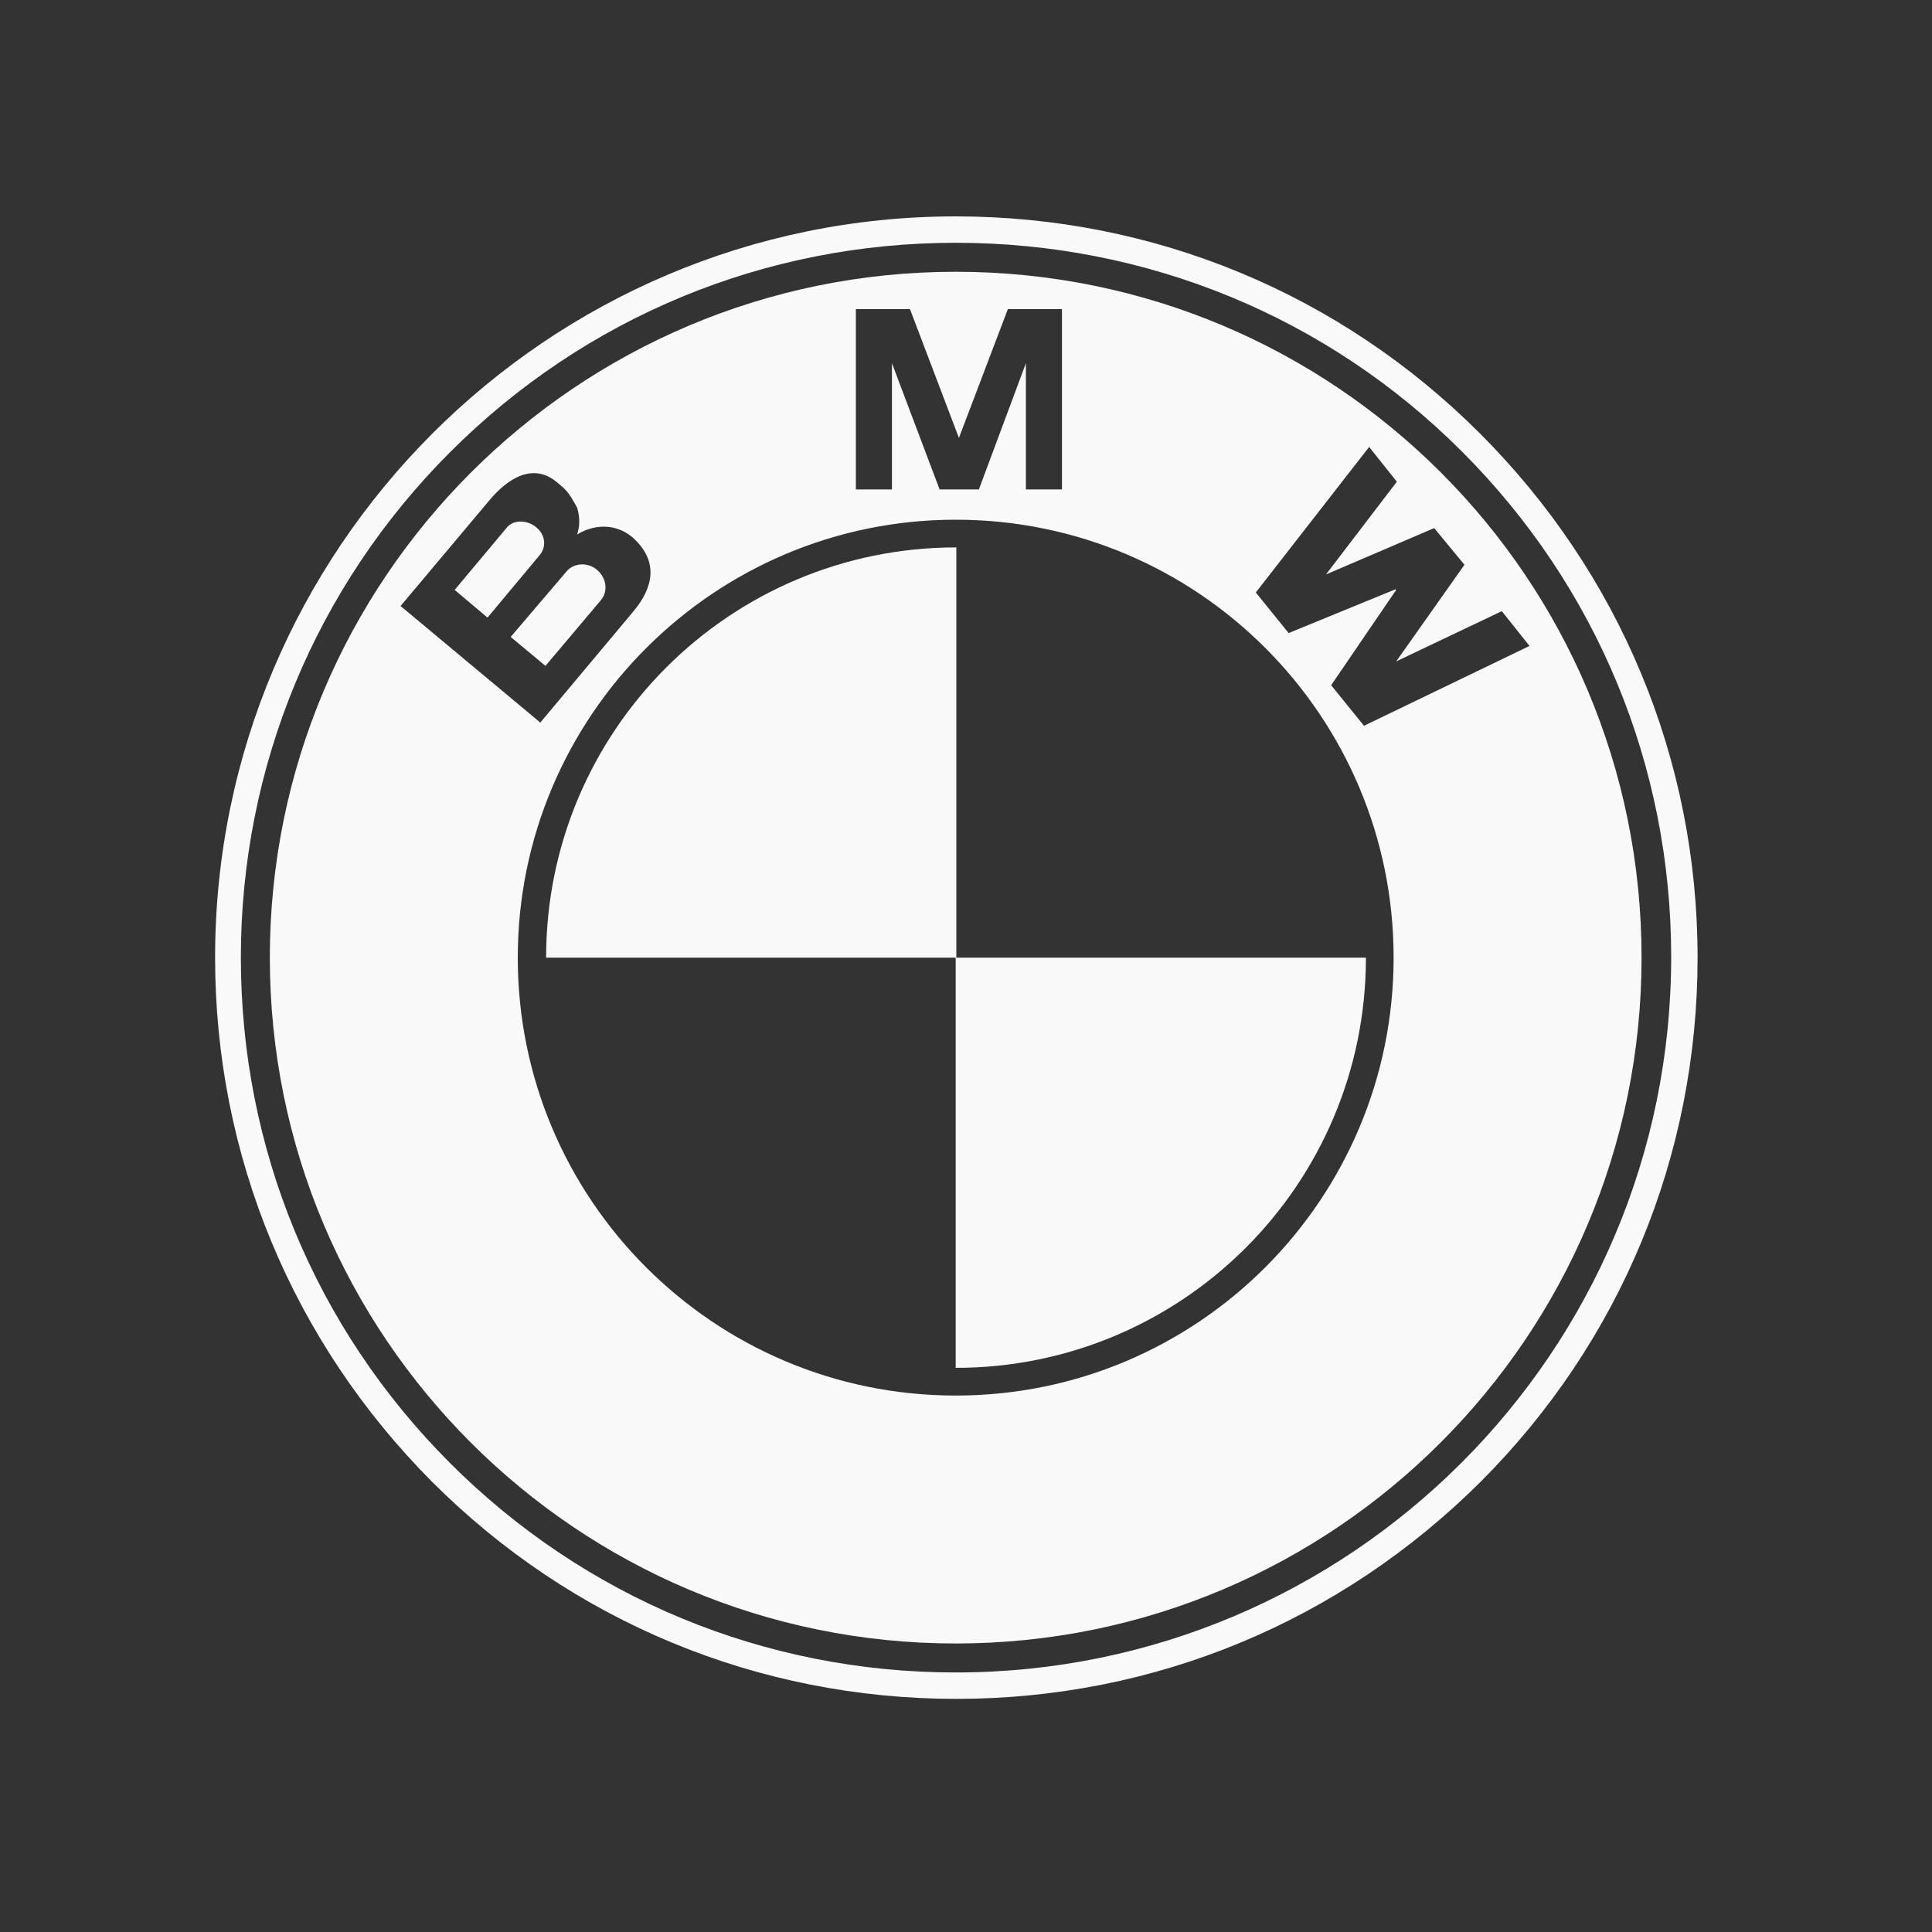 <?xml version="1.0" encoding="utf-8"?>
<!-- Generator: Adobe Illustrator 22.0.1, SVG Export Plug-In . SVG Version: 6.00 Build 0)  -->
<svg version="1.1" id="Capa_1" xmlns="http://www.w3.org/2000/svg" xmlns:xlink="http://www.w3.org/1999/xlink" x="0px" y="0px"
	 viewBox="0 0 300 300" style="enable-background:new 0 0 300 300;" xml:space="preserve">
<rect x="0" y="0" width="300" height="300" fill="#333333" stroke="none"/>
<style type="text/css">
	.st0{fill:#F9F9F9;}
</style>
<g>
	<path class="st0" d="M229.8,67.3c-21.7-21.7-50.6-33.7-81.4-33.7C85,33.6,33.4,85.2,33.4,148.7c0,30.7,12,59.6,33.7,81.4
		c21.7,21.7,50.6,33.7,81.4,33.7s59.6-12,81.4-33.7c21.7-21.7,33.7-50.6,33.7-81.4S251.5,89,229.8,67.3z M148.4,259.7
		c-29.7,0-57.6-11.6-78.5-32.5c-21-21-32.5-48.9-32.5-78.5s11.6-57.6,32.5-78.5c21-21,48.9-32.5,78.5-32.5S206,49.1,227,70.1
		c21,21,32.5,48.9,32.5,78.5C259.5,209.9,209.7,259.7,148.4,259.7z"/>
	<path class="st0" d="M148.4,42.2c-58.8,0-106.5,47.7-106.5,106.5c0,58.8,47.7,106.5,106.5,106.5c58.8,0,106.5-47.7,106.5-106.5
		C254.9,89.8,207.3,42.2,148.4,42.2z M132.9,48h8.4l7.6,20l7.6-20h8.4v28h-5.6V56.4L152,76h-6.1l-7.4-19.6V76h-5.6V48z M62.2,94.1
		l13.7-16.3c2.8-3.4,6.8-6.1,10.6-2.9c1.2,1,1.7,1.3,3.1,3.9c0.3,0.9,0.6,2.6,0,4.2c3.3-2,6.8-1.4,9,0.8c3.5,3.4,3,7.3-0.3,11.2
		l-14.4,17.2L62.2,94.1z M148.4,216.7c-37.6,0-68-30.5-68-68s30.5-68,68-68c37.6,0,68,30.5,68,68S186,216.7,148.4,216.7z
		 M211.8,112.7l-5.1-6.3l10.1-14.8l-0.1-0.1l-16.6,6.8l-5.1-6.3l17.6-22.6l4.3,5.4l-11,14.4l16.8-7.2l4.7,5.7l-10.6,15l16.4-7.8
		l4.3,5.4L211.8,112.7z"/>
	<path class="st0" d="M84.8,148.7h63.7V85C113.3,85,84.8,113.5,84.8,148.7z M148.4,148.7v63.7c35.2,0,63.7-28.5,63.7-63.7H148.4
		L148.4,148.7z"/>
	<path class="st0" d="M78.8,81.8c1-1.1,3.1-1.1,4.5,0.1c1.5,1.3,1.5,3.1,0.5,4.3l-8.1,9.7l-5.1-4.3L78.8,81.8z M93.3,93.2l-8.6,10.2
		l-5.4-4.5L88,88.7c1-1.2,3.1-1.5,4.6-0.3C94.3,89.8,94.4,91.9,93.3,93.2L93.3,93.2z"/>
</g>
</svg>
